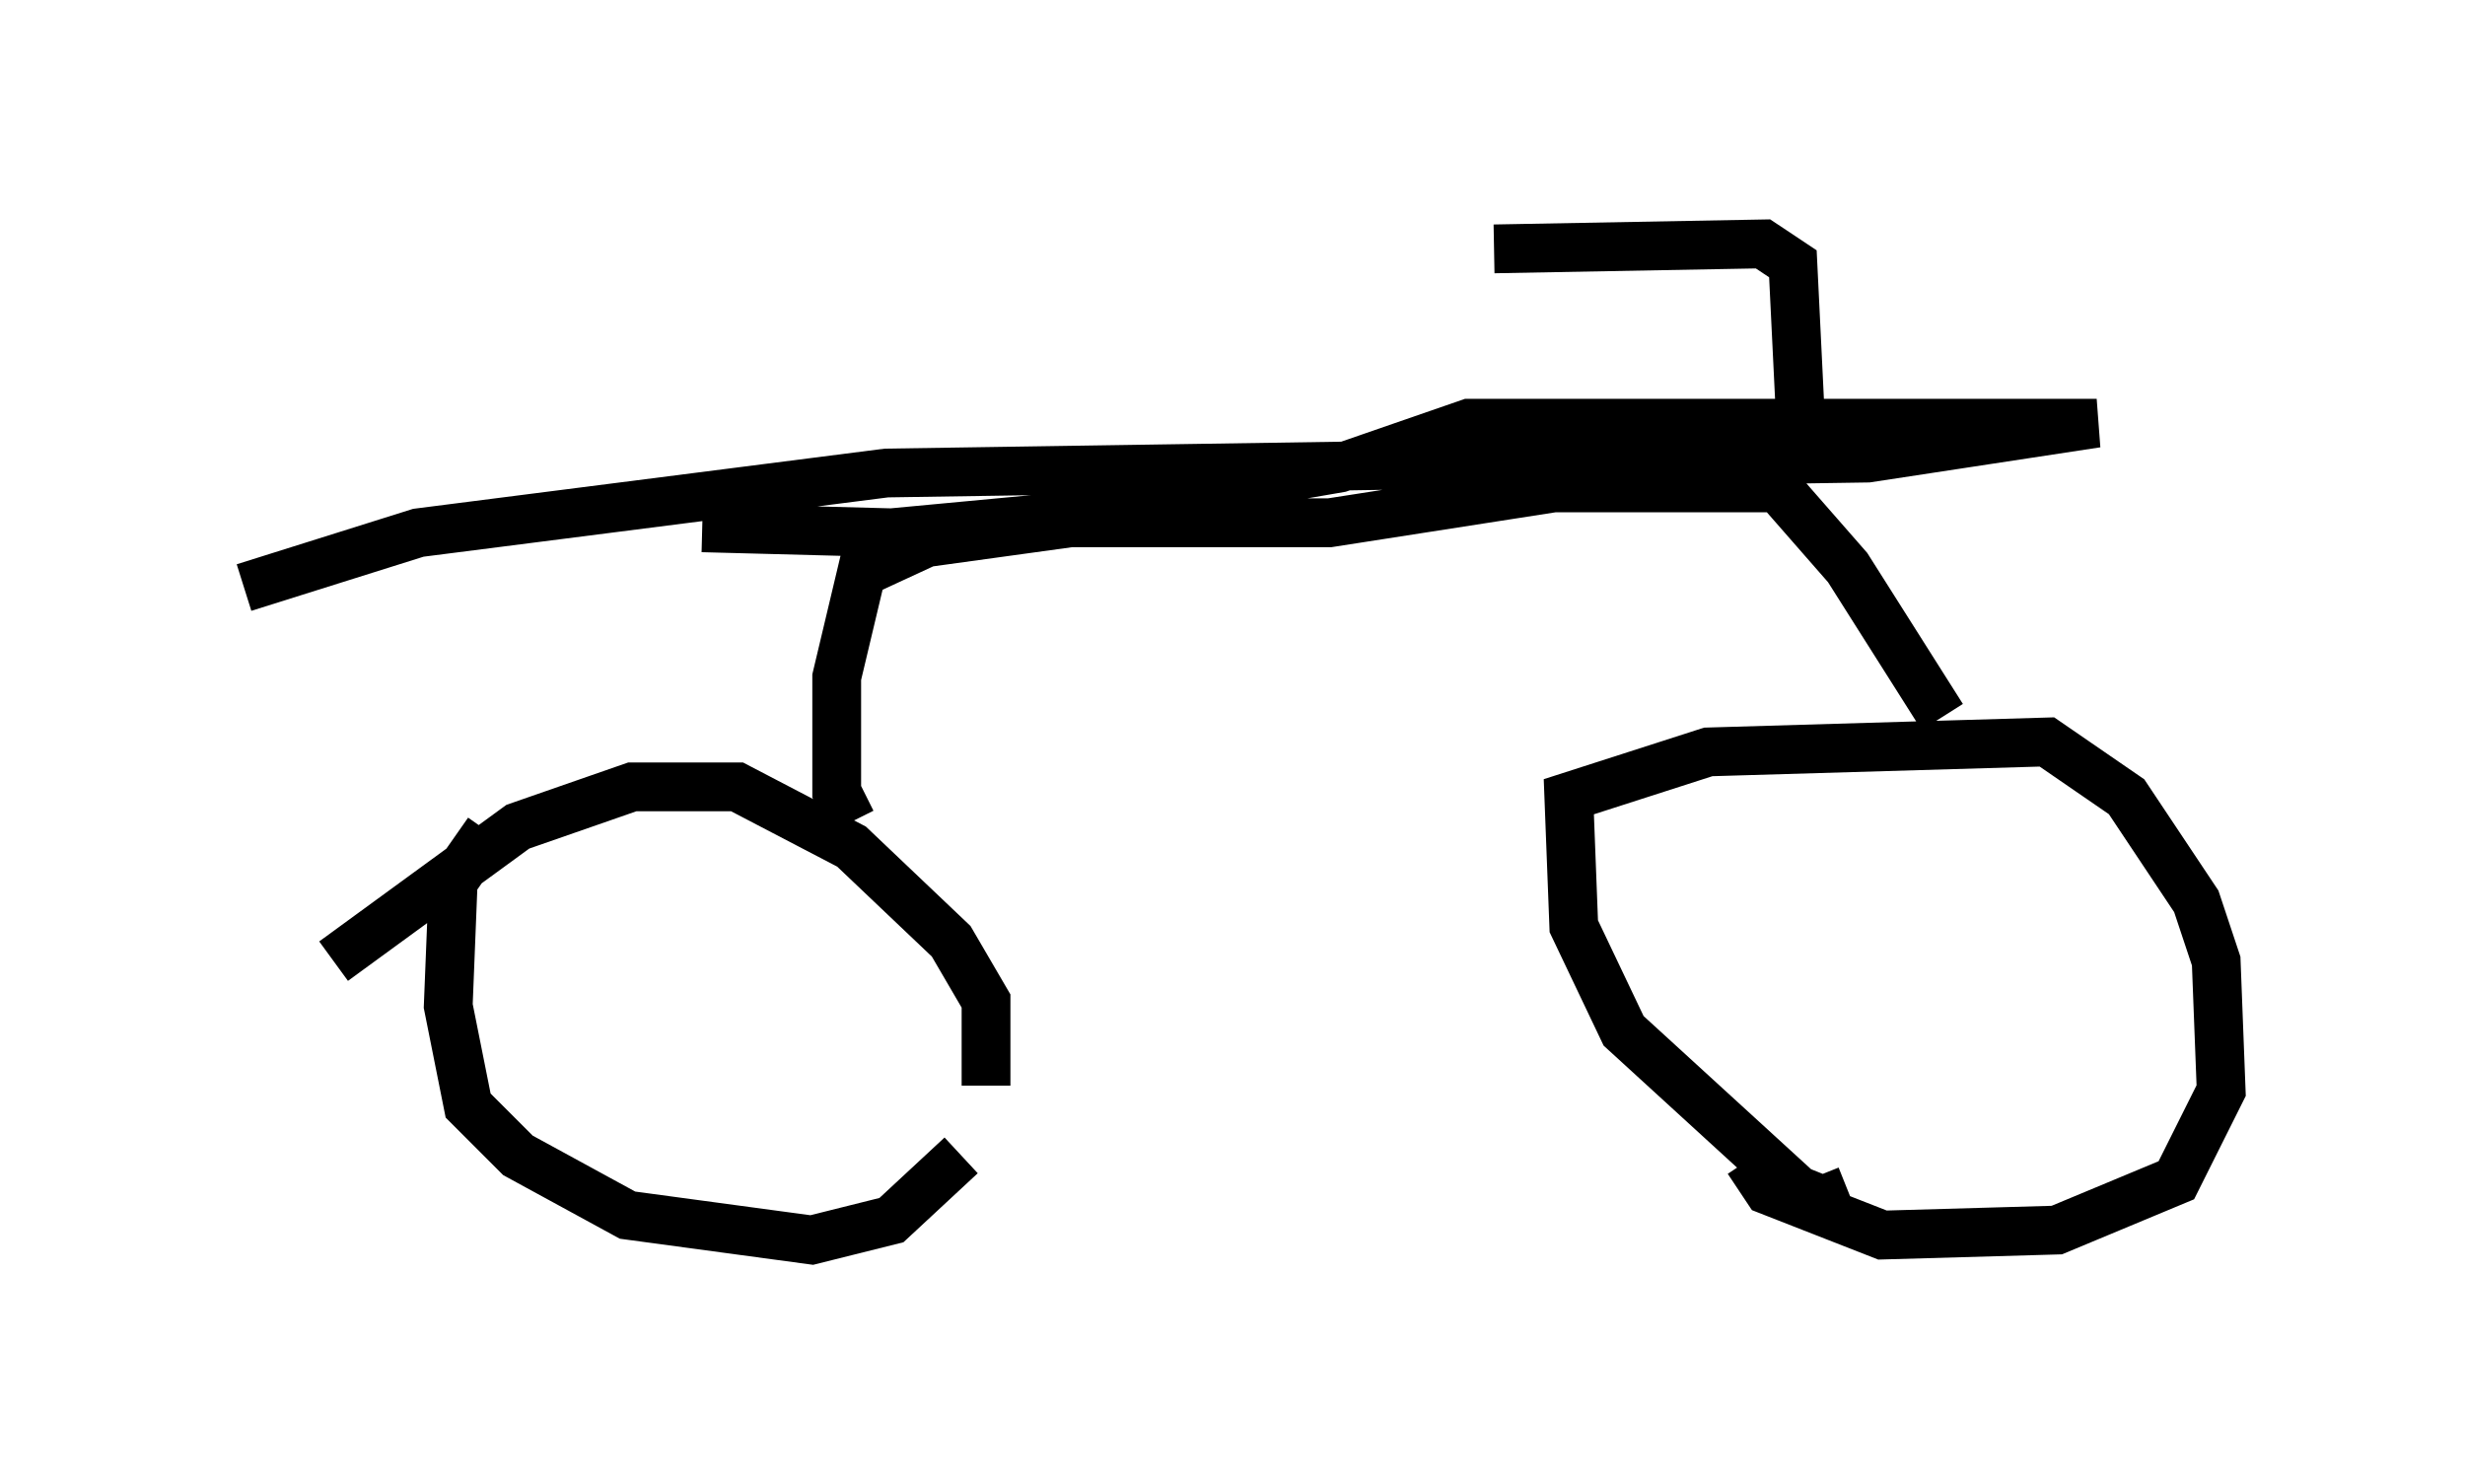 <?xml version="1.0" encoding="utf-8" ?>
<svg baseProfile="full" height="30.417" version="1.1" width="50.528" xmlns="http://www.w3.org/2000/svg" xmlns:ev="http://www.w3.org/2001/xml-events" xmlns:xlink="http://www.w3.org/1999/xlink"><defs /><rect fill="white" height="30.417" width="50.528" x="0" y="0" /><path d="M6.838, 20.211 m0.0, 0.0 m0.0, -0.51 l3.777, -2.756 2.348, -0.817 l2.144, 0.0 2.348, 1.225 l2.042, 1.94 0.715, 1.225 l0.0, 1.735 m-0.51, 1.429 l-1.429, 1.327 -1.633, 0.408 l-3.777, -0.51 -2.246, -1.225 l-1.021, -1.021 -0.408, -2.042 l0.102, -2.552 0.715, -1.021 m27.869, 7.35 l-0.51, 0.204 -0.51, -0.204 l-3.573, -3.267 -1.021, -2.144 l-0.102, -2.654 2.858, -0.919 l6.942, -0.204 1.633, 1.123 l1.429, 2.144 0.408, 1.225 l0.102, 2.654 -0.919, 1.838 l-2.45, 1.021 -3.573, 0.102 l-2.348, -0.919 -0.408, -0.613 m-18.375, -6.942 l-0.306, -0.613 0.0, -2.348 l0.51, -2.144 1.327, -0.613 l2.96, -0.408 5.308, 0.0 l4.594, -0.715 4.594, 0.0 l1.429, 1.633 1.94, 3.063 m-2.858, -5.104 l-0.204, -4.185 -0.613, -0.408 l-5.513, 0.102 m-16.231, 5.717 l3.879, 0.102 3.267, -0.306 l5.921, -1.021 2.654, -0.919 l12.863, 0.0 -4.696, 0.715 l-20.111, 0.306 -9.596, 1.225 l-3.573, 1.123 " fill="none" stroke="black" stroke-width="1" /></svg>